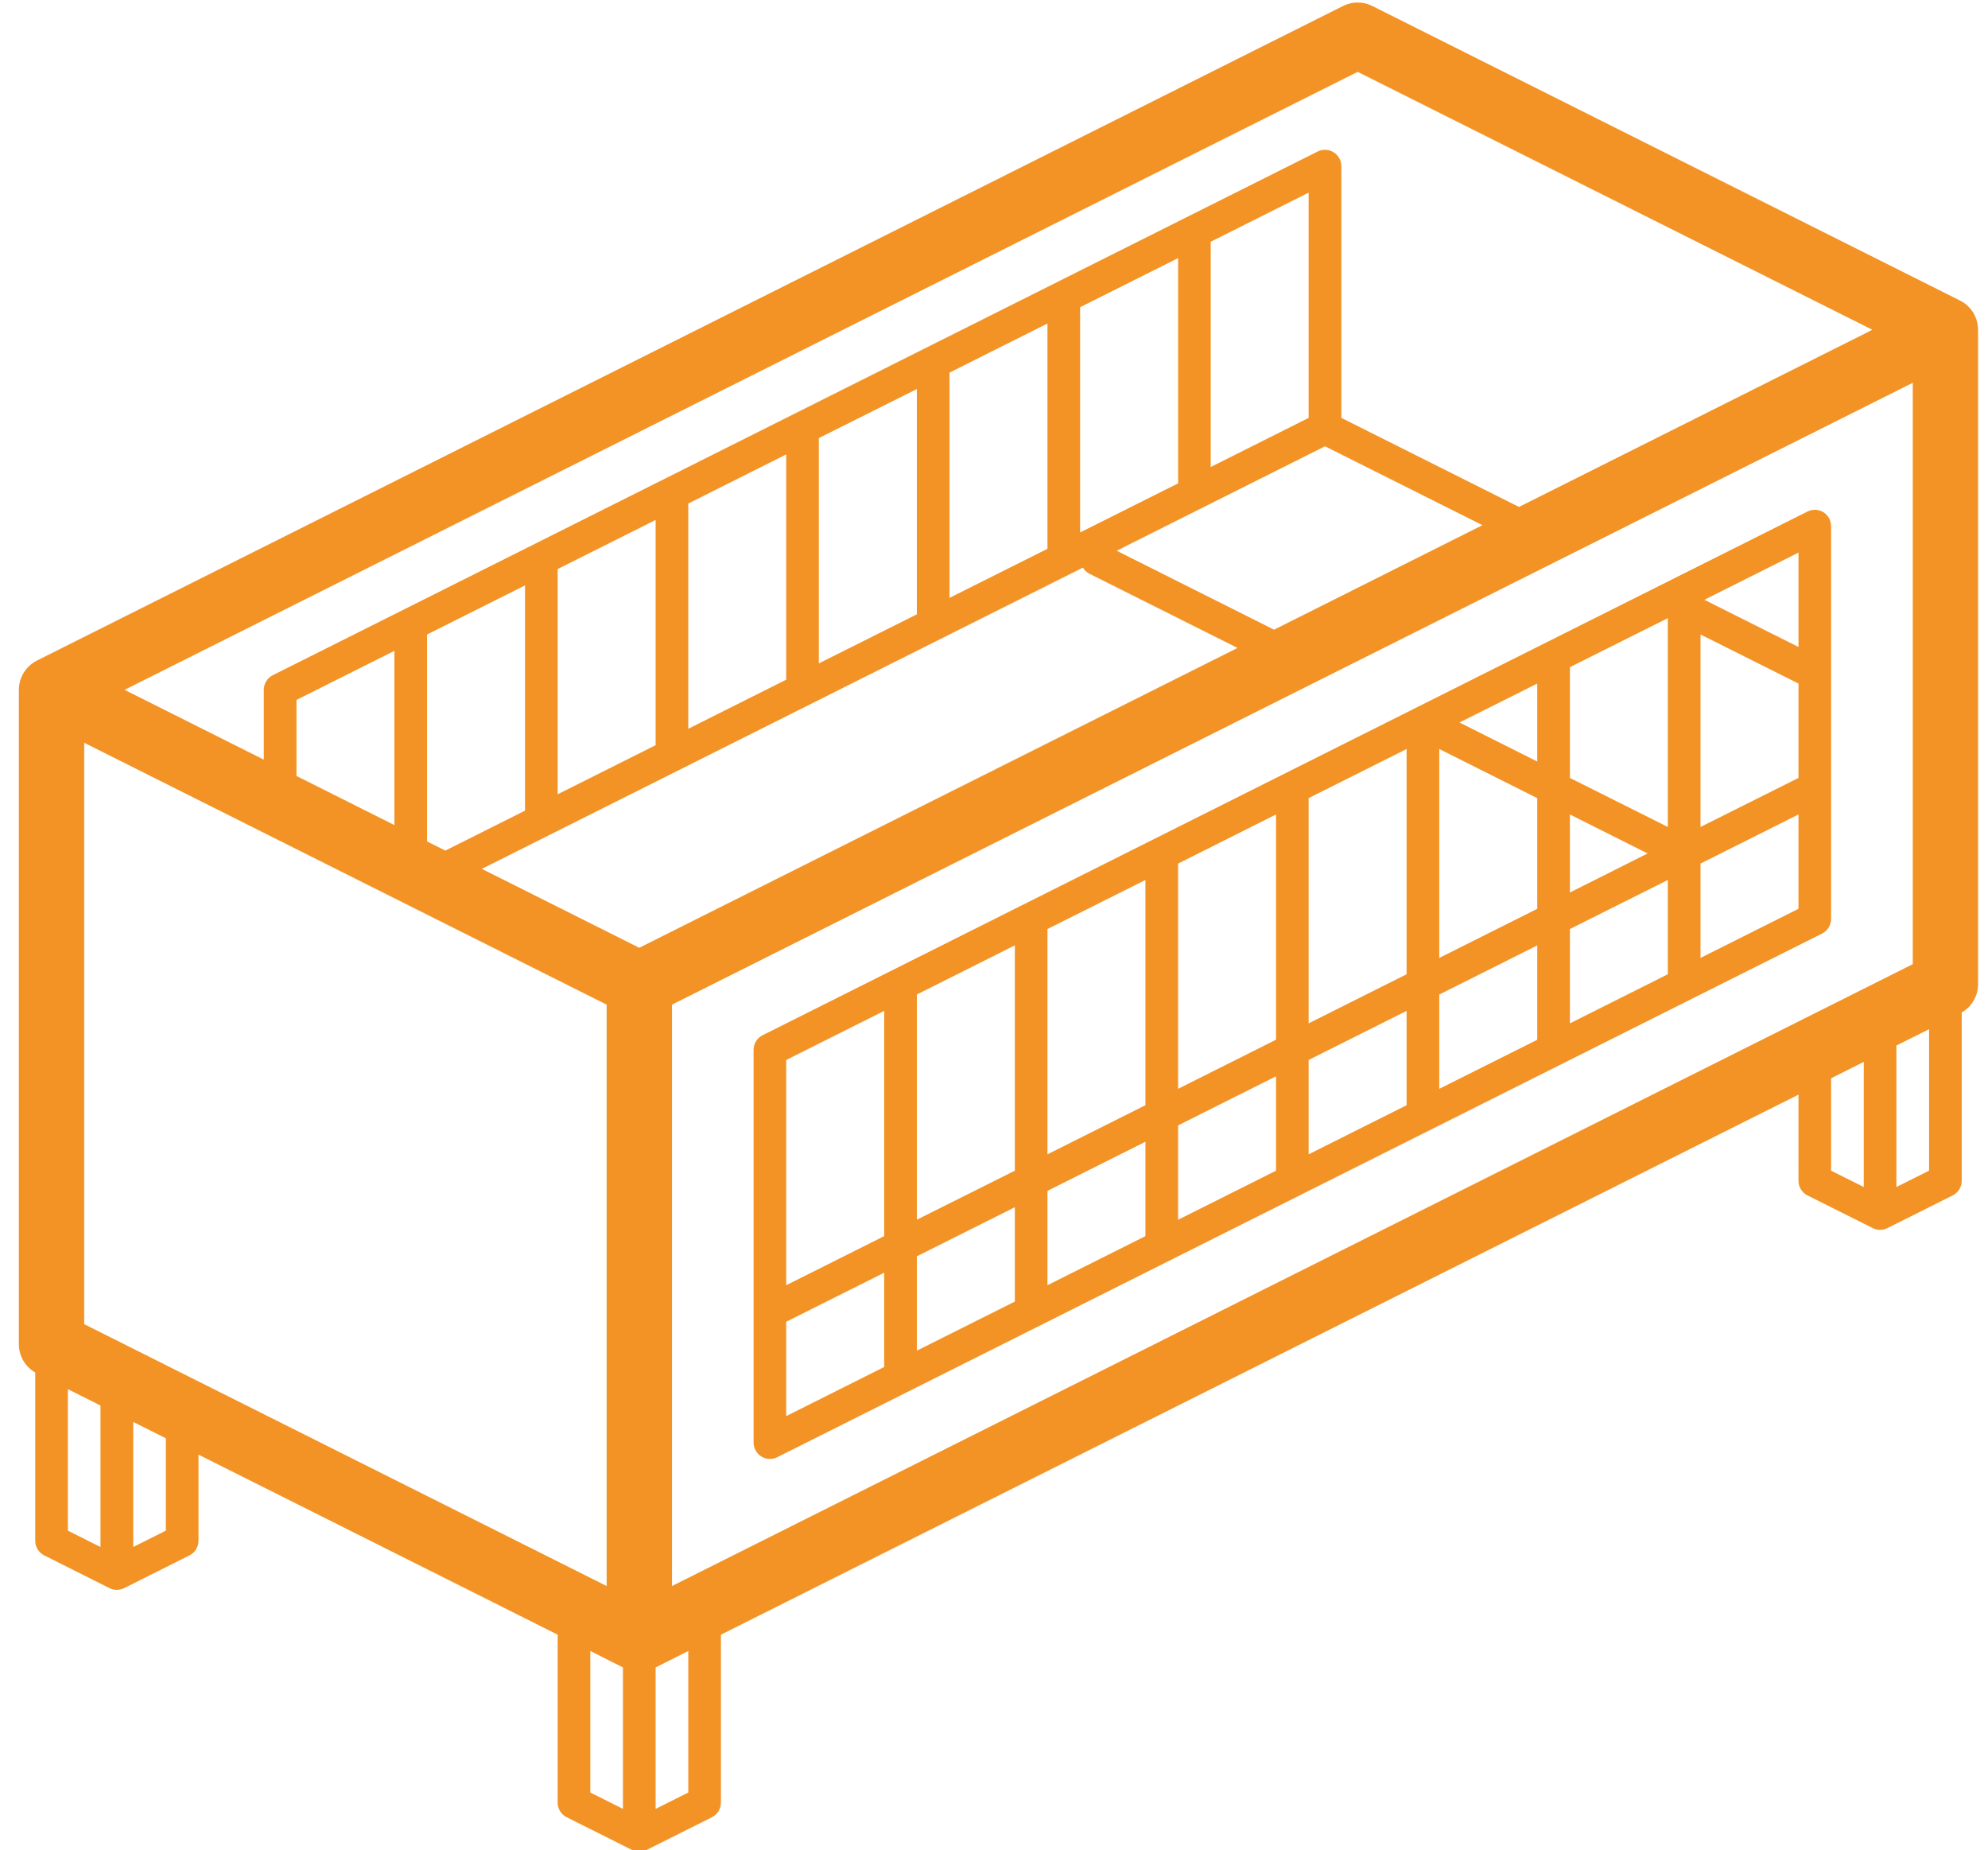 <svg xmlns="http://www.w3.org/2000/svg" width="72" height="67" viewBox="0 0 72 67">
  <path fill="#F39325" fill-rule="evenodd" d="M554.97,373.393 C554.979,373.409 554.986,373.428 554.995,373.444 C555.071,373.608 555.107,373.786 555.105,373.967 L555.105,397.644 C555.103,398.065 554.877,398.453 554.514,398.661 L554.514,404.756 C554.514,404.98 554.386,405.186 554.186,405.286 L551.821,406.47 C551.655,406.555 551.458,406.555 551.292,406.47 L548.927,405.286 C548.727,405.186 548.601,404.98 548.601,404.756 L548.601,401.637 L509.575,421.192 L509.575,427.273 C509.575,427.497 509.447,427.702 509.249,427.803 L506.884,428.987 C506.717,429.071 506.521,429.071 506.355,428.987 L503.99,427.803 C503.787,427.702 503.662,427.497 503.662,427.273 L503.662,421.192 L490.654,414.672 L490.654,417.791 C490.654,418.015 490.527,418.221 490.326,418.321 L487.961,419.507 C487.795,419.59 487.599,419.59 487.432,419.507 L485.067,418.321 C484.867,418.221 484.741,418.015 484.741,417.791 L484.741,411.699 C484.377,411.488 484.151,411.102 484.148,410.682 L484.148,386.972 C484.151,386.693 484.249,386.421 484.434,386.209 C484.481,386.152 484.534,386.099 484.591,386.054 L484.593,386.054 C484.666,385.996 484.744,385.946 484.826,385.907 L532.107,362.216 C532.44,362.049 532.832,362.049 533.165,362.216 L554.439,372.877 C554.667,372.986 554.852,373.167 554.97,373.391 L554.97,373.393 Z M507.803,419.43 L552.74,396.913 L552.74,375.861 L507.803,398.378 L507.803,419.43 Z M529.608,384.801 L537.156,381.017 L531.453,378.16 L523.907,381.942 L529.608,384.801 Z M530.86,377.132 L530.86,368.976 L527.314,370.754 L527.314,378.91 L530.86,377.132 Z M526.133,379.502 L526.133,371.346 L522.584,373.124 L522.584,381.28 L526.133,379.502 Z M521.401,381.872 L521.401,373.715 L517.853,375.493 L517.853,383.649 L521.401,381.872 Z M516.671,384.244 L516.671,376.088 L513.121,377.863 L513.121,386.022 L516.671,384.244 Z M511.939,386.611 L511.939,378.455 L508.393,380.233 L508.393,388.389 L511.939,386.611 Z M507.21,388.983 L507.21,380.827 L503.662,382.605 L503.662,390.761 L507.21,388.983 Z M502.48,391.353 L502.48,383.197 L498.932,384.975 L498.932,392.468 L499.593,392.8 L502.48,391.353 Z M497.749,391.876 L497.749,385.567 L494.203,387.345 L494.203,390.098 L497.749,391.876 Z M522.685,382.553 L500.916,393.462 L506.617,396.319 L528.285,385.462 L522.91,382.77 C522.817,382.719 522.739,382.644 522.685,382.553 Z M532.636,364.602 L487.977,386.979 L493.019,389.507 L493.019,386.979 C493.019,386.755 493.145,386.549 493.345,386.449 L531.188,367.486 C531.371,367.394 531.59,367.404 531.763,367.513 C531.938,367.621 532.046,367.81 532.046,368.018 L532.046,377.132 L538.479,380.356 L551.278,373.942 L532.636,364.602 Z M486.515,388.896 L486.515,409.948 L505.436,419.43 L505.436,398.378 L486.515,388.896 Z M485.923,417.425 L487.104,418.017 L487.104,412.894 L485.923,412.302 L485.923,417.425 Z M489.471,417.425 L489.471,414.08 L488.29,413.488 L488.29,418.017 L489.471,417.425 Z M504.845,426.907 L506.026,427.499 L506.026,422.378 L504.845,421.783 L504.845,426.907 Z M508.393,426.907 L508.393,421.783 L507.21,422.378 L507.21,427.499 L508.393,426.907 Z M549.782,401.045 L549.782,404.39 L550.966,404.982 L550.966,400.451 L549.782,401.045 Z M552.147,404.982 L553.331,404.39 L553.331,399.267 L552.147,399.859 L552.147,404.982 Z M548.927,380.523 C549.11,380.431 549.329,380.441 549.504,380.548 C549.678,380.655 549.782,380.847 549.782,381.053 L549.782,395.274 C549.782,395.498 549.657,395.704 549.456,395.804 L511.613,414.767 C511.431,414.859 511.212,414.847 511.039,414.74 C510.863,414.632 510.758,414.44 510.758,414.235 L510.758,400.014 C510.758,399.792 510.884,399.584 511.084,399.486 L548.927,380.523 Z M543.869,391.944 L543.869,384.383 L540.323,386.158 L540.323,390.169 L543.869,391.944 Z M540.323,391.492 L540.323,394.317 L543.137,392.904 L540.323,391.492 Z M539.14,394.908 L539.14,390.9 L535.592,389.122 L535.592,396.686 L539.14,394.908 Z M539.14,389.575 L539.14,386.752 L536.324,388.162 L539.14,389.575 Z M534.408,397.278 L534.408,389.122 L530.86,390.9 L530.86,399.056 L534.408,397.278 Z M529.679,399.648 L529.679,391.492 L526.133,393.27 L526.133,401.426 L529.679,399.648 Z M524.949,402.02 L524.949,393.864 L521.401,395.64 L521.401,403.798 L524.949,402.02 Z M520.22,404.39 L520.22,396.232 L516.671,398.01 L516.671,406.166 L520.22,404.39 Z M520.22,405.713 L516.671,407.491 L516.671,410.907 L520.22,409.13 L520.22,405.713 Z M521.401,405.121 L521.401,408.538 L524.949,406.76 L524.949,403.343 L521.401,405.121 Z M526.133,402.751 L526.133,406.168 L529.679,404.39 L529.679,400.973 L526.133,402.751 Z M530.86,400.382 L530.86,403.798 L534.408,402.02 L534.408,398.604 L530.86,400.382 Z M535.592,398.012 L535.592,401.426 L539.14,399.65 L539.14,396.234 L535.592,398.012 Z M540.323,395.64 L540.323,399.056 L543.869,397.278 L543.869,393.864 L540.323,395.64 Z M545.053,384.974 L545.053,391.944 L548.601,390.169 L548.601,386.752 L545.053,384.974 Z M548.601,385.427 L548.601,382.01 L545.192,383.718 L548.601,385.427 Z M515.488,398.604 L511.939,400.382 L511.939,408.538 L515.488,406.76 L515.488,398.604 Z M511.939,409.861 L511.939,413.277 L515.488,411.499 L515.488,408.085 L511.939,409.861 Z M545.053,396.686 L548.601,394.908 L548.601,391.492 L545.053,393.27 L545.053,396.686 Z" transform="translate(-483.465 -362)"/>
</svg>
